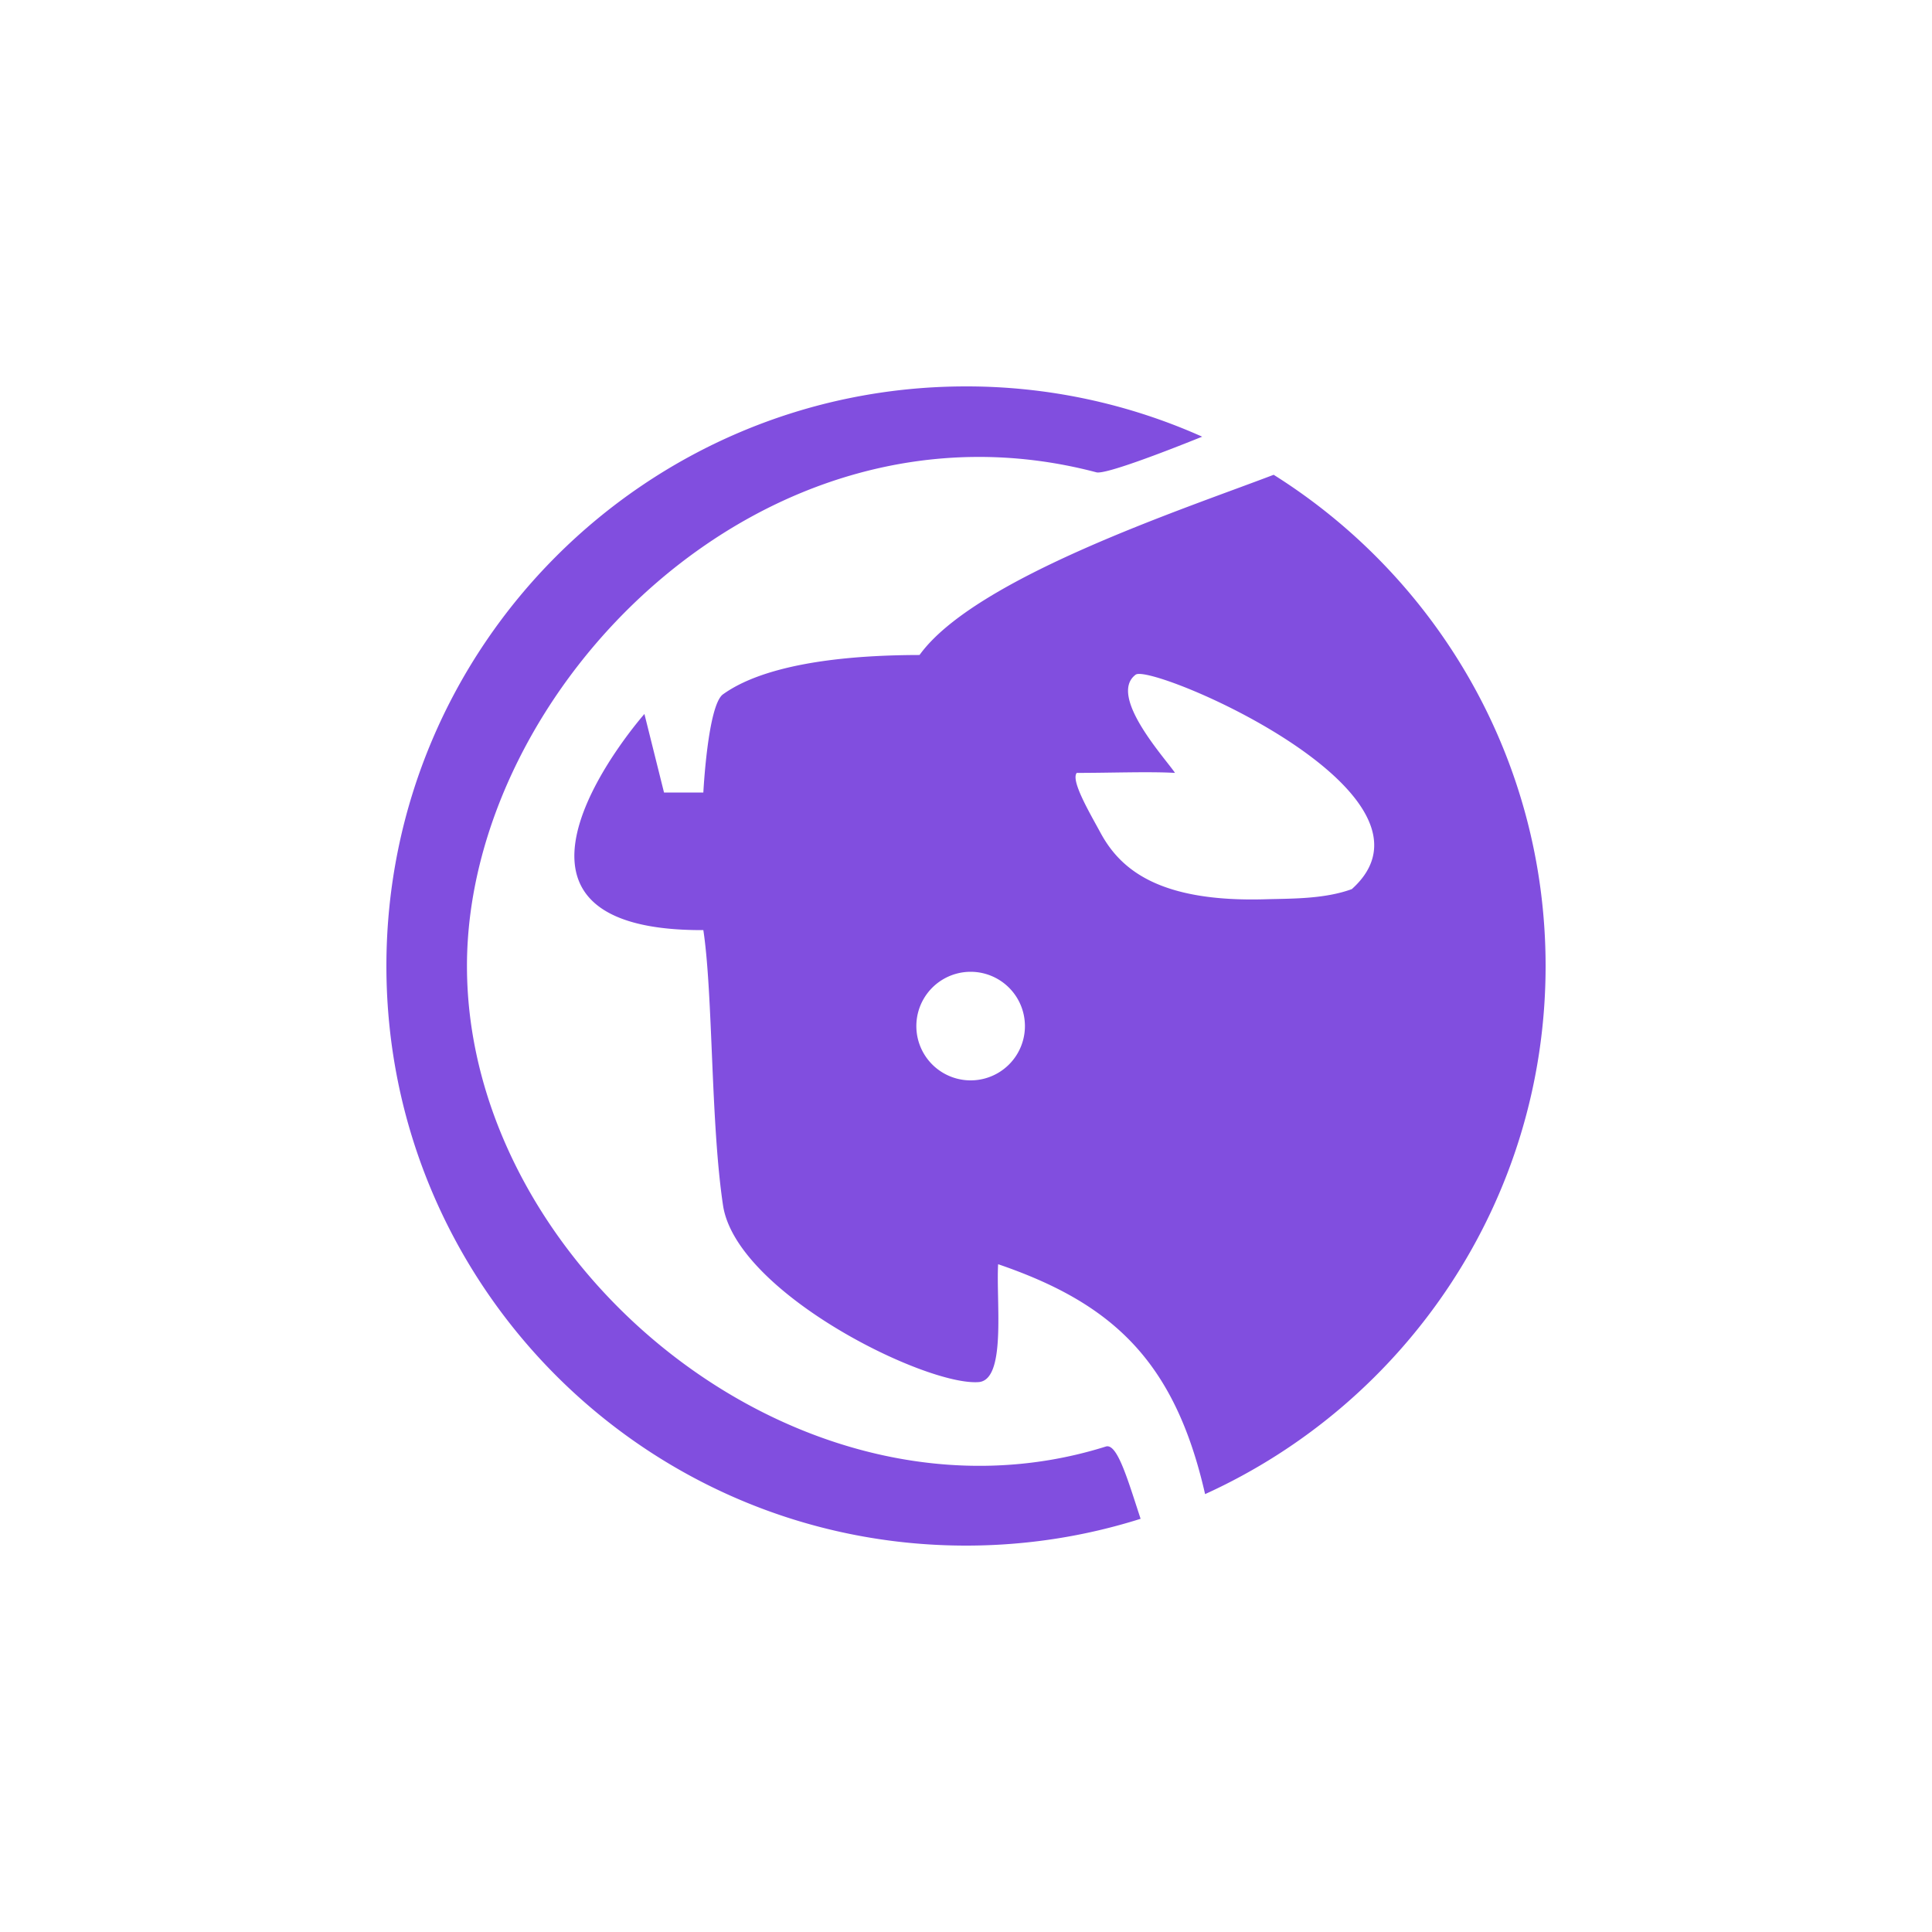 <?xml version="1.0" encoding="utf-8"?>
<svg role="img" viewBox="0 0 24 24" xmlns="http://www.w3.org/2000/svg">
	<title>Yaak</title>
	<path d="M12 0C5.377 0 0 5.377 0 12s5.377 12 12 12c1.26 0 2.474-.194 3.615-.555-.272-.827-.485-1.57-.72-1.496C8.607 23.925 1.668 18.246 1.668 12 1.667 6.29 7.79-.043 14.7 1.779c.18.047 1.364-.405 2.19-.738A11.95 11.95 0 0 0 12 0m6.37 1.83c-1.866.712-6.182 2.136-7.332 3.731-2.676.004-3.675.532-4.069.814-.316.226-.407 2.034-.407 2.034h-.814l-.406-1.627s-3.967 4.496 1.22 4.475c.202 1.339.15 3.974.407 5.696.27 1.806 4.18 3.74 5.29 3.662.58-.04.362-1.65.406-2.441 2.345.802 3.653 1.981 4.285 4.76C21.106 21.046 24 16.858 24 12c0-4.284-2.25-8.046-5.63-10.17m-2.81 4.124c.667-.062 6.563 2.538 4.428 4.454-.572.21-1.268.195-1.782.21-2.198.065-3.007-.61-3.421-1.376-.229-.422-.62-1.084-.492-1.24.67.001 1.497-.031 2.034 0-.191-.29-1.398-1.596-.814-2.034a.1.1 0 0 1 .048-.014m-3.465 6.166a1.124 1.124 0 1 1 0 2.248 1.124 1.124 0 0 1 0-2.248" transform="translate(4.8, 4.8) scale(0.6)" fill="#814EDF"></path>
</svg>
